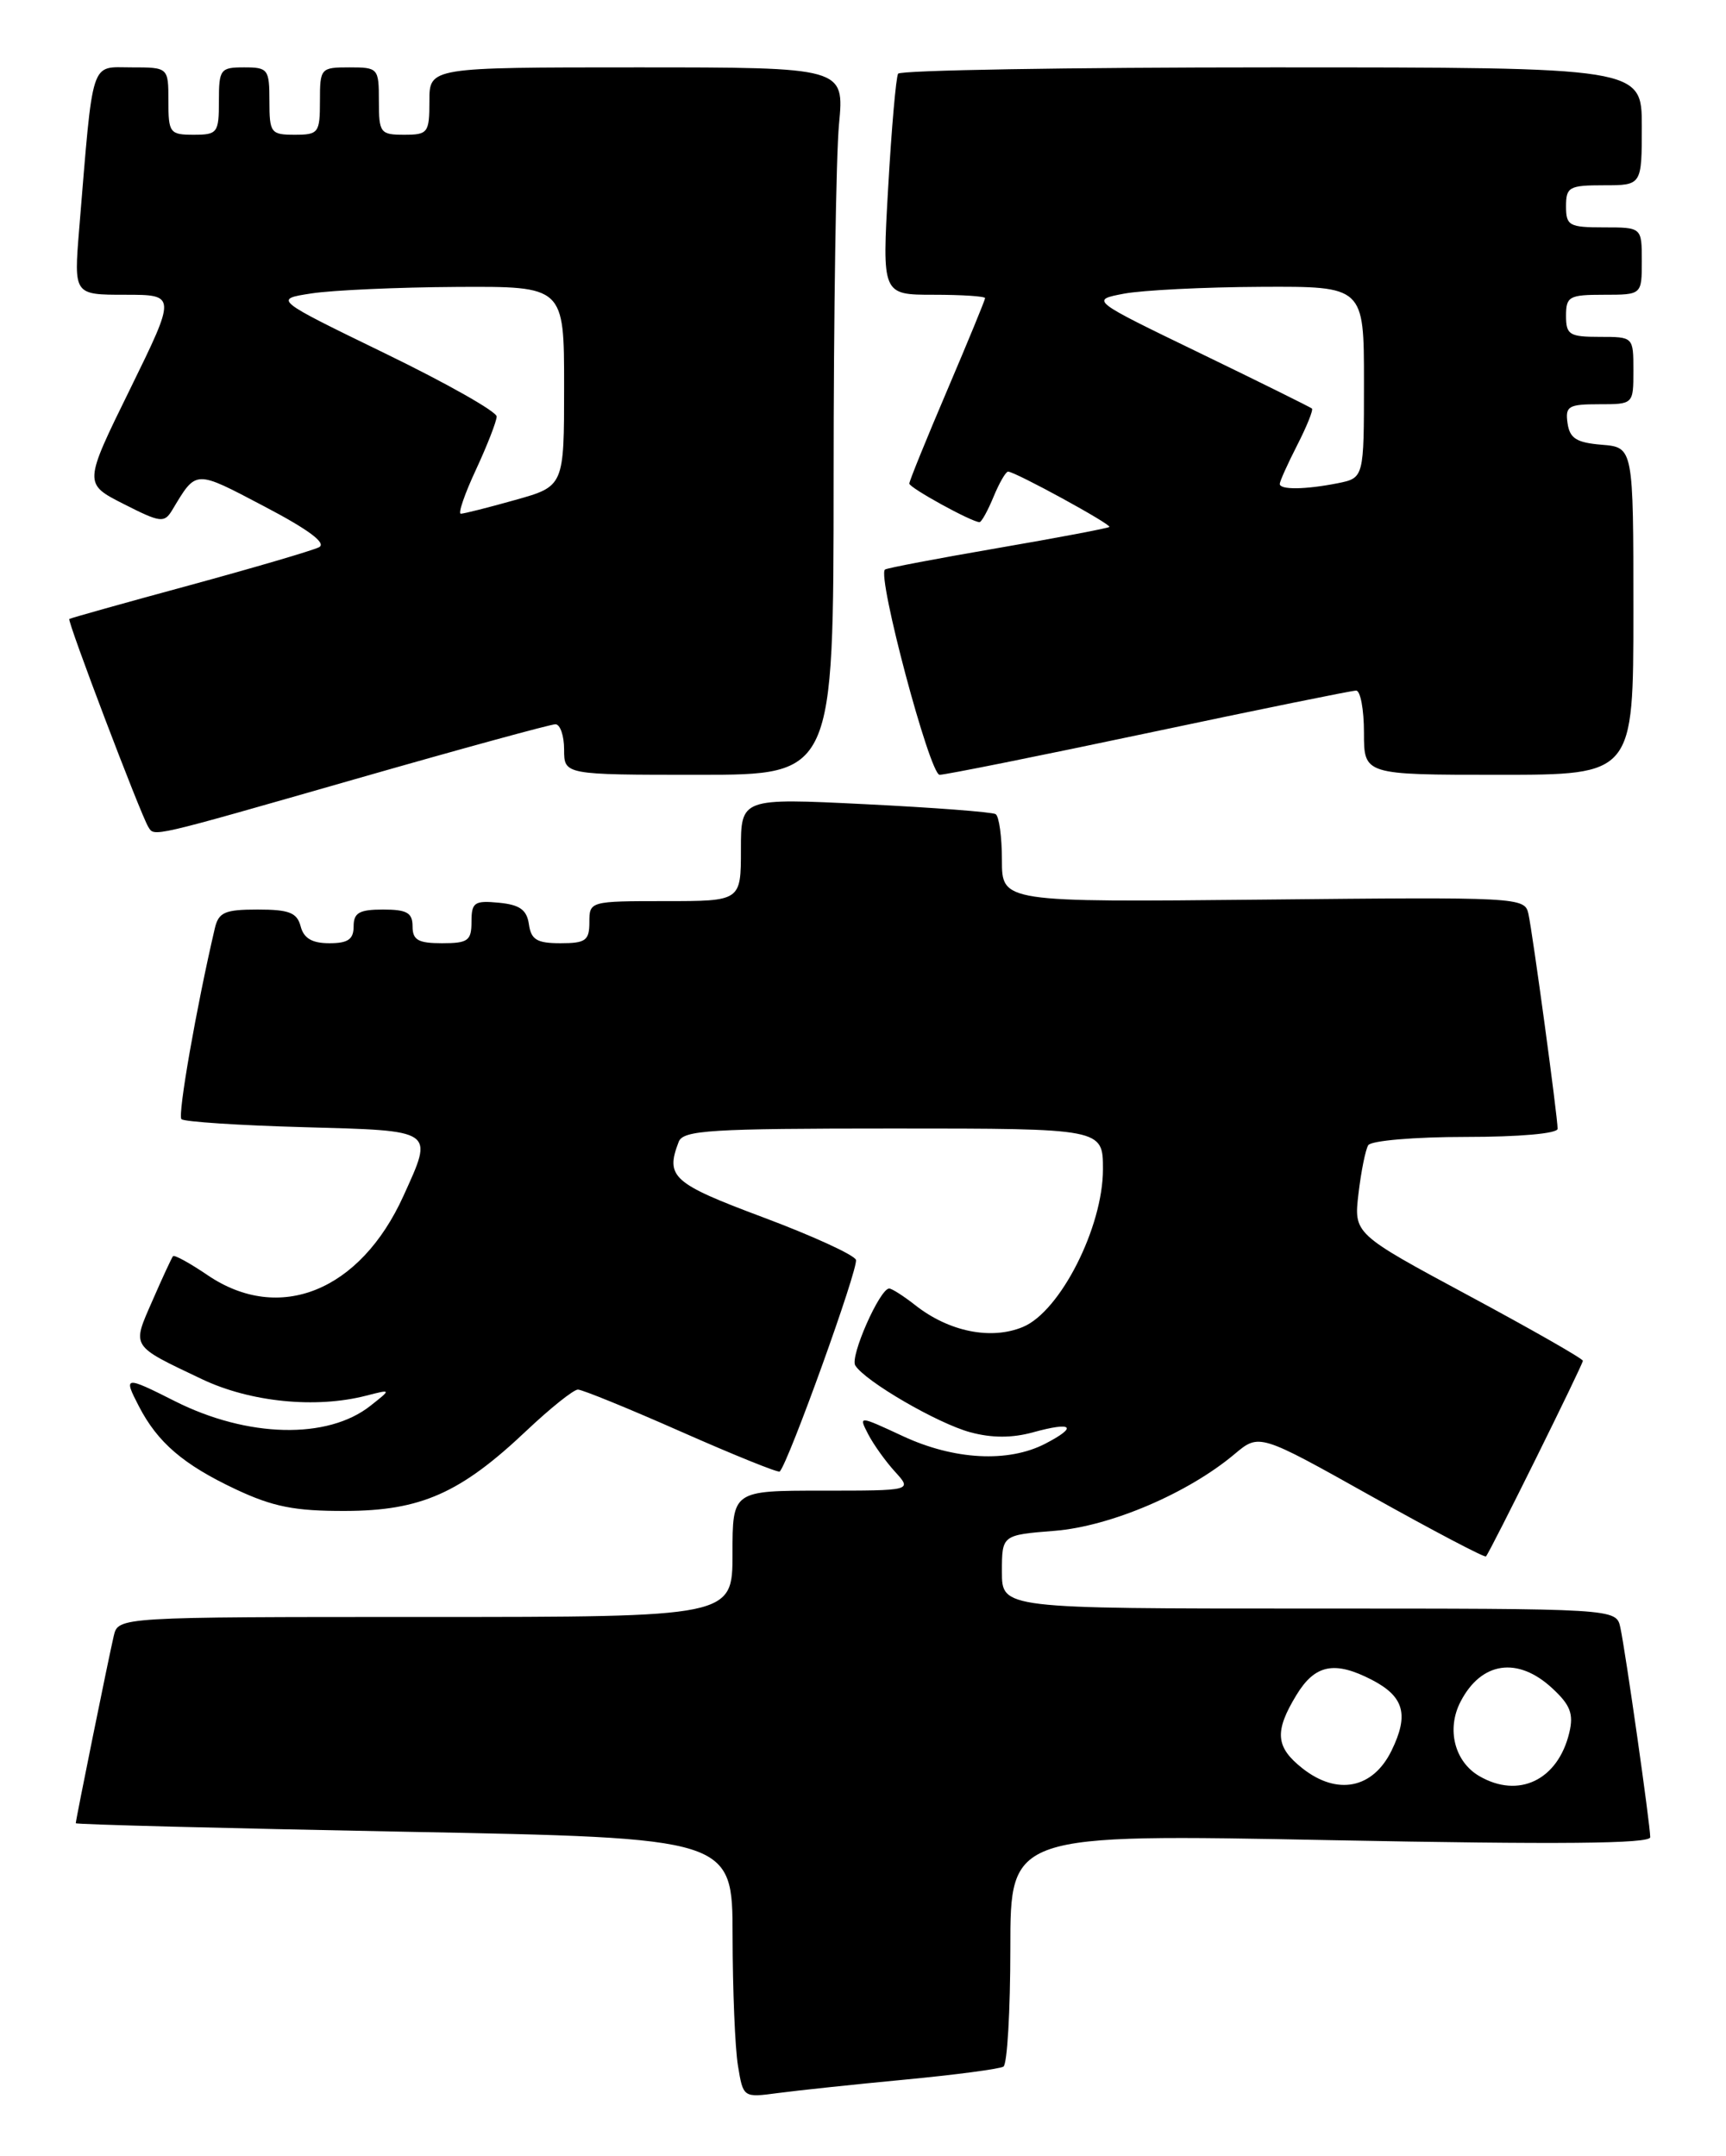 <?xml version="1.0" encoding="UTF-8" standalone="no"?>
<!DOCTYPE svg PUBLIC "-//W3C//DTD SVG 1.1//EN" "http://www.w3.org/Graphics/SVG/1.1/DTD/svg11.dtd" >
<svg xmlns="http://www.w3.org/2000/svg" xmlns:xlink="http://www.w3.org/1999/xlink" version="1.1" viewBox="0 0 205 256">
 <g >
 <path fill="currentColor"
d=" M 107.43 246.94 C 113.44 246.37 118.73 245.67 119.18 245.39 C 119.63 245.11 120.00 238.78 120.00 231.32 C 120.00 217.76 120.00 217.76 158.00 218.50 C 185.21 219.03 196.00 218.93 196.00 218.15 C 196.00 216.67 193.06 196.06 192.45 193.25 C 191.96 191.00 191.96 191.00 155.48 191.00 C 119.00 191.00 119.00 191.00 119.00 186.64 C 119.00 182.27 119.00 182.27 125.26 181.77 C 131.89 181.24 141.10 177.31 146.63 172.66 C 149.56 170.20 149.56 170.20 162.88 177.66 C 170.22 181.76 176.34 184.98 176.49 184.81 C 177.00 184.25 188.00 162.04 188.00 161.58 C 188.00 161.33 181.88 157.84 174.40 153.82 C 160.79 146.50 160.79 146.50 161.35 141.73 C 161.66 139.10 162.18 136.51 162.51 135.98 C 162.85 135.44 168.02 135.00 174.06 135.00 C 180.43 135.00 185.00 134.60 185.00 134.03 C 185.00 132.60 182.04 110.82 181.53 108.50 C 181.10 106.54 180.41 106.51 150.04 106.82 C 119.00 107.13 119.00 107.13 119.00 102.12 C 119.00 99.37 118.66 96.91 118.25 96.67 C 117.84 96.42 110.86 95.89 102.75 95.49 C 88.00 94.76 88.00 94.76 88.00 100.88 C 88.00 107.00 88.00 107.00 79.00 107.00 C 70.07 107.00 70.00 107.02 70.00 109.50 C 70.00 111.68 69.56 112.00 66.57 112.00 C 63.77 112.00 63.08 111.58 62.82 109.75 C 62.57 108.03 61.74 107.43 59.25 107.19 C 56.35 106.91 56.00 107.15 56.00 109.44 C 56.00 111.70 55.59 112.00 52.50 112.00 C 49.67 112.00 49.00 111.62 49.00 110.00 C 49.00 108.38 48.33 108.00 45.50 108.00 C 42.67 108.00 42.00 108.38 42.00 110.00 C 42.00 111.54 41.33 112.00 39.12 112.00 C 37.07 112.00 36.08 111.42 35.71 110.00 C 35.28 108.37 34.35 108.00 30.61 108.00 C 26.69 108.00 25.96 108.32 25.51 110.25 C 23.33 119.58 21.08 132.42 21.55 132.89 C 21.87 133.20 28.40 133.63 36.06 133.84 C 51.80 134.28 51.51 134.07 47.92 142.00 C 42.79 153.31 33.18 157.20 24.65 151.41 C 22.56 149.99 20.71 148.97 20.55 149.16 C 20.39 149.35 19.29 151.72 18.11 154.43 C 15.66 160.03 15.45 159.70 24.00 163.77 C 29.73 166.49 37.51 167.27 43.50 165.72 C 46.50 164.95 46.50 164.95 44.00 166.92 C 38.91 170.95 29.40 170.72 20.78 166.38 C 14.80 163.36 14.63 163.39 16.49 166.97 C 18.72 171.29 21.78 173.91 28.00 176.84 C 32.41 178.91 34.99 179.43 41.00 179.41 C 49.97 179.39 54.68 177.31 62.52 169.89 C 65.37 167.20 68.12 165.00 68.64 165.00 C 69.16 165.00 74.70 167.26 80.94 170.02 C 87.19 172.78 92.44 174.90 92.61 174.73 C 93.65 173.68 102.01 150.48 101.66 149.59 C 101.42 148.99 96.45 146.72 90.62 144.54 C 79.87 140.52 79.01 139.75 80.61 135.58 C 81.14 134.20 84.33 134.00 106.11 134.00 C 131.00 134.00 131.00 134.00 131.00 138.84 C 131.00 145.71 125.93 155.72 121.50 157.56 C 117.72 159.14 112.71 158.13 108.71 154.98 C 107.32 153.89 105.93 153.00 105.61 153.00 C 104.50 153.00 100.93 161.08 101.58 162.13 C 102.75 164.02 111.36 169.02 115.25 170.07 C 117.81 170.76 120.22 170.76 122.71 170.07 C 127.40 168.78 128.06 169.40 124.14 171.43 C 119.74 173.70 113.32 173.36 107.24 170.53 C 101.97 168.08 101.97 168.08 103.11 170.29 C 103.74 171.51 105.17 173.51 106.30 174.75 C 108.35 177.00 108.35 177.00 97.67 177.00 C 87.00 177.00 87.00 177.00 87.00 184.50 C 87.00 192.00 87.00 192.00 50.52 192.00 C 14.04 192.00 14.04 192.00 13.51 194.25 C 12.90 196.85 9.00 216.09 9.00 216.49 C 9.00 216.64 26.55 217.09 48.00 217.50 C 87.00 218.24 87.00 218.24 87.01 229.87 C 87.02 236.27 87.30 243.21 87.65 245.29 C 88.27 249.08 88.28 249.08 92.39 248.53 C 94.65 248.23 101.42 247.51 107.43 246.94 Z  M 42.23 92.50 C 54.72 88.92 65.40 86.00 65.97 86.00 C 66.53 86.00 67.00 87.35 67.00 89.00 C 67.00 92.00 67.00 92.00 83.00 92.00 C 99.00 92.00 99.00 92.00 99.01 56.75 C 99.01 37.36 99.30 18.46 99.65 14.75 C 100.29 8.00 100.29 8.00 75.64 8.00 C 51.00 8.00 51.00 8.00 51.00 12.00 C 51.00 15.78 50.83 16.00 48.00 16.00 C 45.17 16.00 45.00 15.78 45.00 12.00 C 45.00 8.10 44.92 8.00 41.50 8.00 C 38.08 8.00 38.00 8.10 38.00 12.00 C 38.00 15.78 37.83 16.00 35.00 16.00 C 32.17 16.00 32.00 15.78 32.00 12.00 C 32.00 8.22 31.83 8.00 29.00 8.00 C 26.17 8.00 26.00 8.22 26.00 12.00 C 26.00 15.78 25.83 16.00 23.00 16.00 C 20.17 16.00 20.00 15.78 20.00 12.00 C 20.00 8.00 20.00 8.00 15.60 8.00 C 10.67 8.00 11.10 6.66 9.40 27.25 C 8.77 35.00 8.77 35.00 14.85 35.00 C 20.94 35.00 20.94 35.00 15.44 46.22 C 9.93 57.43 9.93 57.43 14.68 59.84 C 19.09 62.08 19.51 62.13 20.47 60.54 C 23.35 55.75 23.07 55.76 31.39 60.13 C 36.66 62.89 38.82 64.50 37.89 64.98 C 37.12 65.37 30.20 67.40 22.50 69.50 C 14.80 71.59 8.38 73.39 8.23 73.50 C 7.96 73.71 16.69 96.70 17.61 98.18 C 18.35 99.38 17.65 99.54 42.23 92.50 Z  M 136.50 87.00 C 149.50 84.25 160.55 82.00 161.07 82.00 C 161.58 82.00 162.00 84.25 162.00 87.00 C 162.00 92.00 162.00 92.00 178.00 92.00 C 194.00 92.00 194.00 92.00 194.00 72.56 C 194.00 53.12 194.00 53.12 190.25 52.81 C 187.24 52.56 186.44 52.06 186.18 50.25 C 185.89 48.23 186.28 48.00 189.93 48.00 C 194.00 48.00 194.00 48.00 194.00 44.00 C 194.00 40.00 194.00 40.00 190.00 40.00 C 186.40 40.00 186.00 39.75 186.00 37.50 C 186.00 35.20 186.37 35.00 190.50 35.00 C 195.00 35.00 195.00 35.00 195.00 31.00 C 195.00 27.00 195.00 27.00 190.50 27.00 C 186.37 27.00 186.00 26.80 186.00 24.50 C 186.00 22.20 186.37 22.00 190.50 22.00 C 195.00 22.00 195.00 22.00 195.00 15.00 C 195.00 8.00 195.00 8.00 151.06 8.00 C 126.89 8.00 106.91 8.34 106.67 8.75 C 106.42 9.16 105.89 15.24 105.49 22.25 C 104.76 35.00 104.76 35.00 110.88 35.00 C 114.25 35.00 117.00 35.18 117.00 35.40 C 117.00 35.62 114.97 40.54 112.50 46.34 C 110.03 52.13 108.00 57.12 108.00 57.42 C 108.00 57.92 115.42 62.00 116.34 62.00 C 116.57 62.00 117.32 60.65 118.00 59.00 C 118.68 57.35 119.46 56.00 119.73 56.00 C 120.56 56.00 132.05 62.28 131.76 62.57 C 131.61 62.72 125.64 63.85 118.49 65.08 C 111.35 66.31 105.33 67.45 105.11 67.63 C 104.15 68.40 110.43 92.00 111.60 92.00 C 112.30 92.00 123.50 89.75 136.50 87.00 Z  M 154.70 209.98 C 151.49 207.45 151.34 205.60 153.99 201.25 C 156.19 197.64 158.51 197.18 162.93 199.46 C 166.77 201.45 167.37 203.59 165.27 207.88 C 163.06 212.39 158.83 213.23 154.70 209.98 Z  M 175.69 210.89 C 172.76 209.18 171.78 205.32 173.47 202.06 C 175.93 197.30 180.27 196.66 184.38 200.48 C 186.51 202.45 186.92 203.51 186.39 205.73 C 185.05 211.36 180.38 213.62 175.69 210.89 Z  M 56.54 55.75 C 57.88 52.86 58.98 50.03 58.99 49.46 C 59.00 48.88 53.04 45.51 45.75 41.97 C 32.50 35.53 32.50 35.53 37.00 34.84 C 39.48 34.46 47.24 34.11 54.25 34.07 C 67.00 34.00 67.00 34.00 67.00 45.87 C 67.00 57.74 67.00 57.74 61.18 59.37 C 57.99 60.27 55.08 61.00 54.73 61.00 C 54.38 61.00 55.19 58.64 56.54 55.75 Z  M 152.00 57.46 C 152.00 57.16 152.93 55.09 154.07 52.86 C 155.21 50.63 156.00 48.67 155.82 48.51 C 155.64 48.35 149.65 45.38 142.50 41.92 C 129.50 35.63 129.50 35.63 133.50 34.87 C 135.70 34.46 143.01 34.09 149.75 34.06 C 162.00 34.00 162.00 34.00 162.00 45.38 C 162.00 56.75 162.00 56.75 158.88 57.38 C 155.03 58.14 152.00 58.18 152.00 57.46 Z "/>
</g>
</svg>